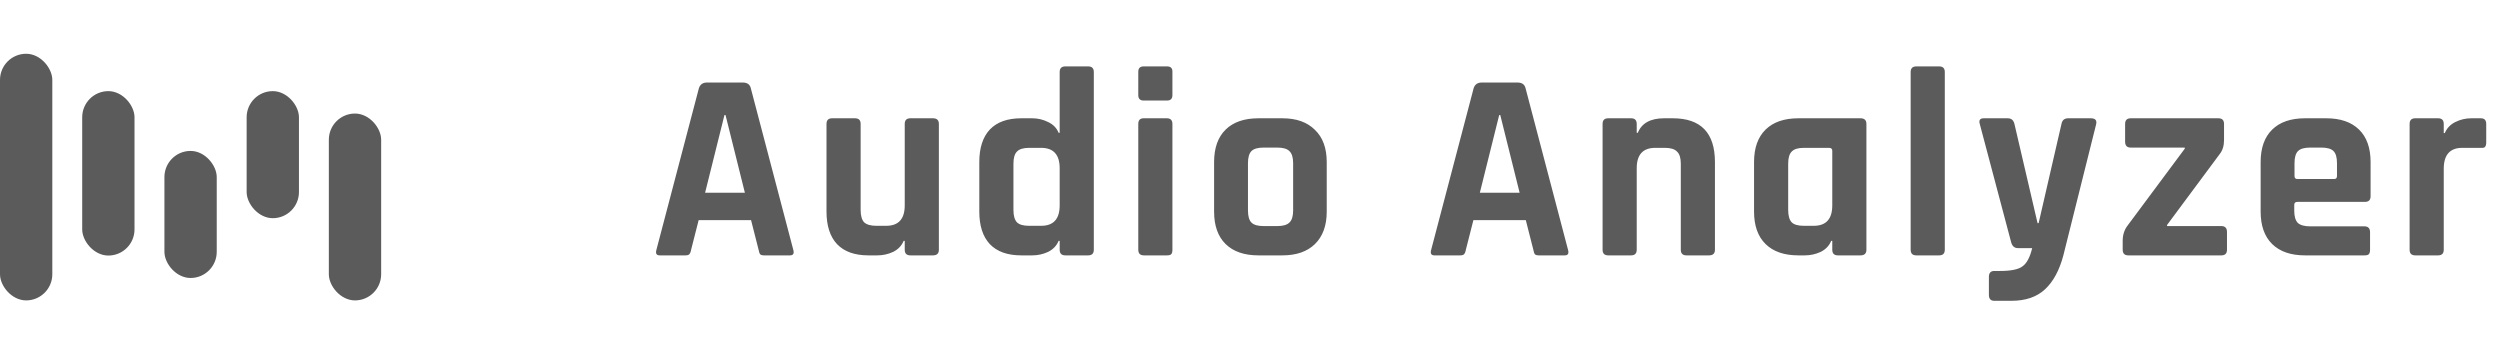 <svg width="186" height="26" viewBox="0 0 186 26" fill="none" xmlns="http://www.w3.org/2000/svg">
<rect y="4" width="3.892" height="18.35" rx="1.946" fill="#5B5B5B"/>
<rect x="6.116" y="6.78" width="3.892" height="12.233" rx="1.946" fill="#5B5B5B"/>
<rect x="12.233" y="11.229" width="3.892" height="9.453" rx="1.946" fill="#5B5B5B"/>
<rect x="18.35" y="6.78" width="3.892" height="9.453" rx="1.946" fill="#5B5B5B"/>
<rect x="24.466" y="8.448" width="3.892" height="13.902" rx="1.946" fill="#5B5B5B"/>
<path d="M50.999 19H49.079C48.839 19 48.759 18.86 48.839 18.58L51.999 6.56C52.092 6.28 52.292 6.14 52.599 6.14H55.259C55.592 6.14 55.792 6.28 55.859 6.56L59.019 18.58C59.099 18.86 59.019 19 58.779 19H56.859C56.712 19 56.612 18.973 56.559 18.92C56.506 18.853 56.466 18.74 56.439 18.58L55.879 16.38H51.979L51.419 18.58C51.392 18.74 51.346 18.853 51.279 18.92C51.226 18.973 51.132 19 50.999 19ZM53.899 8.56L52.459 14.34H55.419L53.979 8.56H53.899ZM65.272 19H64.612C63.585 19 62.805 18.72 62.272 18.16C61.752 17.6 61.492 16.793 61.492 15.74V9.22C61.492 8.94 61.632 8.8 61.912 8.8H63.612C63.892 8.8 64.032 8.94 64.032 9.22V15.62C64.032 16.047 64.118 16.353 64.292 16.54C64.478 16.713 64.778 16.8 65.192 16.8H65.932C66.852 16.8 67.312 16.293 67.312 15.28V9.22C67.312 8.94 67.452 8.8 67.732 8.8H69.412C69.705 8.8 69.852 8.94 69.852 9.22V18.58C69.852 18.86 69.705 19 69.412 19H67.732C67.452 19 67.312 18.86 67.312 18.58V17.92H67.232C67.085 18.28 66.825 18.553 66.452 18.74C66.078 18.913 65.685 19 65.272 19ZM76.8 19H75.98C74.954 19 74.174 18.72 73.64 18.16C73.12 17.6 72.86 16.793 72.86 15.74V12.06C72.86 11.007 73.12 10.2 73.64 9.64C74.174 9.08 74.954 8.8 75.98 8.8H76.8C77.214 8.8 77.607 8.893 77.98 9.08C78.354 9.253 78.614 9.52 78.76 9.88H78.84V5.36C78.84 5.08 78.98 4.94 79.26 4.94H80.96C81.24 4.94 81.38 5.08 81.38 5.36V18.58C81.38 18.86 81.24 19 80.96 19H79.26C78.98 19 78.84 18.86 78.84 18.58V17.92H78.76C78.614 18.28 78.354 18.553 77.98 18.74C77.607 18.913 77.214 19 76.8 19ZM78.84 15.28V12.52C78.84 11.507 78.38 11 77.46 11H76.56C76.134 11 75.834 11.093 75.66 11.28C75.487 11.453 75.4 11.753 75.4 12.18V15.62C75.4 16.047 75.487 16.353 75.66 16.54C75.834 16.713 76.134 16.8 76.56 16.8H77.46C78.38 16.8 78.84 16.293 78.84 15.28ZM84.688 7.08V5.34C84.688 5.073 84.821 4.94 85.088 4.94H86.828C87.094 4.94 87.228 5.067 87.228 5.32V7.08C87.228 7.347 87.094 7.48 86.828 7.48H85.088C84.821 7.48 84.688 7.347 84.688 7.08ZM84.688 18.58V9.22C84.688 8.94 84.821 8.8 85.088 8.8H86.808C87.088 8.8 87.228 8.94 87.228 9.22V18.58C87.228 18.753 87.195 18.867 87.128 18.92C87.075 18.973 86.975 19 86.828 19H85.108C84.828 19 84.688 18.86 84.688 18.58ZM95.409 19H93.629C92.576 19 91.763 18.72 91.189 18.16C90.616 17.6 90.329 16.793 90.329 15.74V12.06C90.329 11.007 90.616 10.2 91.189 9.64C91.763 9.08 92.576 8.8 93.629 8.8H95.409C96.449 8.8 97.256 9.087 97.829 9.66C98.416 10.22 98.709 11.02 98.709 12.06V15.74C98.709 16.78 98.416 17.587 97.829 18.16C97.256 18.72 96.449 19 95.409 19ZM94.009 16.82H95.029C95.456 16.82 95.756 16.733 95.929 16.56C96.116 16.387 96.209 16.087 96.209 15.66V12.14C96.209 11.713 96.116 11.413 95.929 11.24C95.756 11.067 95.456 10.98 95.029 10.98H94.009C93.582 10.98 93.282 11.067 93.109 11.24C92.936 11.413 92.849 11.713 92.849 12.14V15.66C92.849 16.087 92.936 16.387 93.109 16.56C93.282 16.733 93.582 16.82 94.009 16.82ZM108.64 19H106.72C106.48 19 106.4 18.86 106.48 18.58L109.64 6.56C109.733 6.28 109.933 6.14 110.24 6.14H112.9C113.233 6.14 113.433 6.28 113.5 6.56L116.66 18.58C116.74 18.86 116.66 19 116.42 19H114.5C114.353 19 114.253 18.973 114.2 18.92C114.146 18.853 114.106 18.74 114.08 18.58L113.52 16.38H109.62L109.06 18.58C109.033 18.74 108.986 18.853 108.92 18.92C108.866 18.973 108.773 19 108.64 19ZM111.54 8.56L110.1 14.34H113.06L111.62 8.56H111.54ZM121.352 19H119.652C119.372 19 119.232 18.86 119.232 18.58V9.22C119.232 8.94 119.372 8.8 119.652 8.8H121.352C121.632 8.8 121.772 8.94 121.772 9.22V9.88H121.852C122.146 9.16 122.799 8.8 123.812 8.8H124.452C126.546 8.8 127.592 9.887 127.592 12.06V18.58C127.592 18.86 127.446 19 127.152 19H125.472C125.192 19 125.052 18.86 125.052 18.58V12.18C125.052 11.753 124.959 11.453 124.772 11.28C124.599 11.093 124.299 11 123.872 11H123.152C122.232 11 121.772 11.507 121.772 12.52V18.58C121.772 18.86 121.632 19 121.352 19ZM134.281 19H133.801C132.748 19 131.934 18.72 131.361 18.16C130.788 17.6 130.501 16.793 130.501 15.74V12.06C130.501 11.007 130.788 10.2 131.361 9.64C131.934 9.08 132.748 8.8 133.801 8.8H138.421C138.714 8.8 138.861 8.94 138.861 9.22V18.58C138.861 18.86 138.714 19 138.421 19H136.741C136.461 19 136.321 18.86 136.321 18.58V17.92H136.241C136.094 18.28 135.834 18.553 135.461 18.74C135.088 18.913 134.694 19 134.281 19ZM136.321 15.28V11.22C136.321 11.073 136.241 11 136.081 11H134.201C133.774 11 133.474 11.093 133.301 11.28C133.128 11.453 133.041 11.753 133.041 12.18V15.62C133.041 16.047 133.128 16.353 133.301 16.54C133.474 16.713 133.774 16.8 134.201 16.8H134.941C135.861 16.8 136.321 16.293 136.321 15.28ZM144.273 19H142.573C142.293 19 142.153 18.86 142.153 18.58V5.36C142.153 5.08 142.293 4.94 142.573 4.94H144.273C144.553 4.94 144.693 5.08 144.693 5.36V18.58C144.693 18.86 144.553 19 144.273 19ZM149.654 22.38H148.374C148.107 22.38 147.974 22.233 147.974 21.94V20.6C147.974 20.307 148.107 20.16 148.374 20.16H148.794C149.634 20.16 150.201 20.04 150.494 19.8C150.801 19.573 151.034 19.127 151.194 18.46H150.134C149.881 18.46 149.714 18.32 149.634 18.04L147.294 9.22C147.214 8.94 147.314 8.8 147.594 8.8H149.374C149.641 8.8 149.807 8.94 149.874 9.22L151.594 16.6H151.674L153.374 9.22C153.427 8.94 153.594 8.8 153.874 8.8H155.554C155.887 8.8 156.021 8.947 155.954 9.24L153.514 19C153.221 20.107 152.767 20.947 152.154 21.52C151.541 22.093 150.707 22.38 149.654 22.38ZM157.928 18.58V17.92C157.928 17.467 158.055 17.08 158.308 16.76L162.548 11.06V10.98H158.528C158.248 10.98 158.108 10.833 158.108 10.54V9.22C158.108 8.94 158.248 8.8 158.528 8.8H165.048C165.328 8.8 165.468 8.94 165.468 9.22V10.42C165.468 10.847 165.361 11.193 165.148 11.46L161.228 16.74V16.82H165.268C165.548 16.82 165.688 16.967 165.688 17.26V18.58C165.688 18.86 165.548 19 165.268 19H158.348C158.068 19 157.928 18.86 157.928 18.58ZM175.912 19H171.492C170.439 19 169.626 18.72 169.052 18.16C168.479 17.6 168.192 16.793 168.192 15.74V12.06C168.192 11.007 168.479 10.2 169.052 9.64C169.626 9.08 170.439 8.8 171.492 8.8H173.072C174.126 8.8 174.939 9.08 175.512 9.64C176.086 10.2 176.372 11.007 176.372 12.06V14.6C176.372 14.88 176.232 15.02 175.952 15.02H170.932C170.772 15.02 170.692 15.093 170.692 15.24V15.68C170.692 16.093 170.779 16.393 170.952 16.58C171.139 16.753 171.446 16.84 171.872 16.84H175.912C176.192 16.84 176.332 16.987 176.332 17.28V18.6C176.332 18.747 176.299 18.853 176.232 18.92C176.179 18.973 176.072 19 175.912 19ZM170.932 13.32H173.652C173.799 13.32 173.872 13.247 173.872 13.1V12.14C173.872 11.713 173.786 11.413 173.612 11.24C173.439 11.067 173.139 10.98 172.712 10.98H171.872C171.446 10.98 171.146 11.067 170.972 11.24C170.799 11.413 170.712 11.713 170.712 12.14V13.1C170.712 13.247 170.786 13.32 170.932 13.32ZM181.395 19H179.695C179.415 19 179.275 18.86 179.275 18.58V9.22C179.275 8.94 179.415 8.8 179.695 8.8H181.395C181.675 8.8 181.815 8.94 181.815 9.22V9.9H181.895C182.042 9.54 182.302 9.267 182.675 9.08C183.049 8.893 183.442 8.8 183.855 8.8H184.575C184.842 8.8 184.975 8.94 184.975 9.22V10.6C184.975 10.76 184.942 10.873 184.875 10.94C184.822 10.993 184.722 11.013 184.575 11H183.195C182.275 11 181.815 11.52 181.815 12.56V18.58C181.815 18.86 181.675 19 181.395 19Z" fill="#5B5B5B"/>
</svg>
